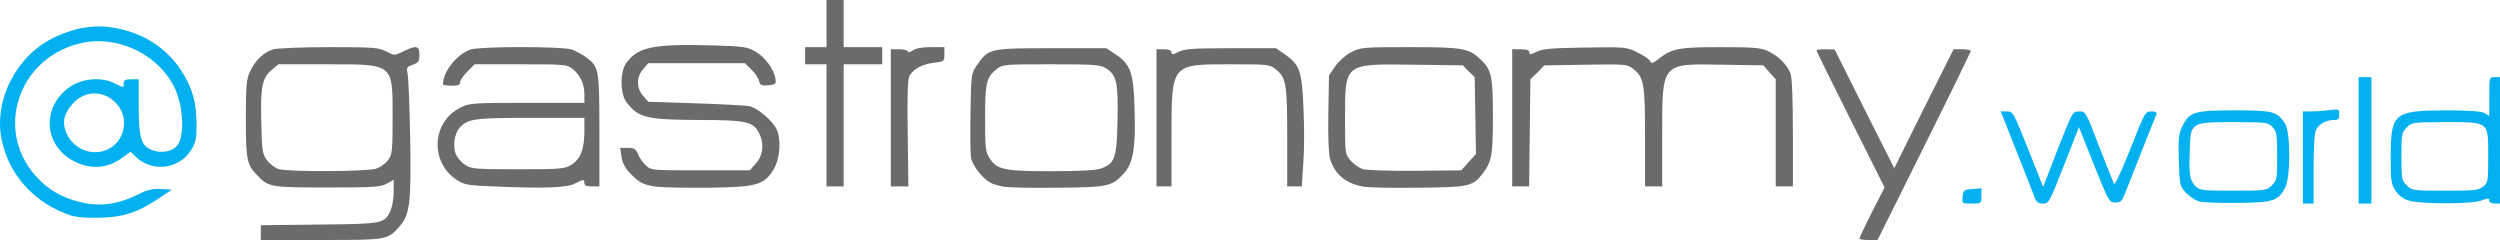 <svg xmlns="http://www.w3.org/2000/svg" version="1.0" preserveAspectRatio="xMidYMid meet" viewBox="162.71 1870 11667.29 1120">
<g id="layer101" fill="#6a6b6b" stroke="none">
 <path d="M1380 2956 l0 -35 273 -3 c298 -3 303 -4 332 -64 8 -18 15 -57 15 -88 l0 -57 -32 18 c-29 16 -62 18 -278 18 -268 0 -275 -1 -332 -62 -43 -45 -48 -73 -48 -261 0 -150 3 -183 19 -217 24 -53 65 -92 110 -105 20 -5 137 -10 261 -10 206 0 229 2 265 20 39 20 39 20 80 0 61 -30 75 -27 75 16 0 30 -4 36 -31 46 -28 10 -30 13 -24 42 4 17 9 151 12 298 5 305 -1 359 -49 414 -56 64 -58 64 -368 64 l-280 0 0 -34z m539 -299 c19 -7 44 -25 55 -40 19 -26 21 -42 21 -196 0 -257 8 -251 -308 -251 l-225 0 -31 26 c-45 37 -53 80 -49 244 3 132 5 148 26 177 13 18 38 37 55 42 48 14 415 12 456 -2z"/>
 <path d="M8841 2983 c0 -5 26 -60 58 -123 l59 -115 -159 -317 c-88 -175 -159 -320 -159 -323 0 -3 19 -5 43 -5 l42 1 71 142 c39 78 101 203 139 277 l68 135 138 -278 139 -277 40 0 c22 0 40 3 40 8 0 4 -97 204 -217 444 l-218 438 -42 0 c-24 0 -43 -3 -42 -7z"/>
 <path d="M2490 2741 c-139 -5 -159 -8 -192 -29 -131 -82 -122 -275 16 -341 39 -20 61 -21 309 -21 l267 0 0 -40 c0 -49 -20 -91 -56 -119 -25 -20 -39 -21 -241 -21 l-215 0 -34 34 c-19 19 -34 41 -34 50 0 12 -10 16 -40 16 -22 0 -40 -3 -40 -7 0 -59 66 -141 129 -162 46 -15 426 -15 472 0 19 7 49 23 67 36 60 45 62 55 62 343 l0 260 -35 0 c-24 0 -35 -5 -35 -15 0 -19 -4 -19 -43 1 -38 20 -136 24 -357 15z m338 -101 c43 -26 62 -74 62 -155 l0 -65 -250 0 c-264 0 -295 4 -333 47 -24 28 -32 86 -17 123 7 16 26 38 44 50 29 18 48 20 246 20 198 0 218 -2 248 -20z"/>
 <path d="M3225 2741 c-60 -8 -79 -18 -123 -64 -23 -24 -35 -48 -39 -76 l-6 -41 35 0 c30 0 38 5 48 29 6 16 23 40 37 53 24 23 27 23 255 23 l230 0 29 -33 c34 -38 39 -94 13 -143 -26 -51 -61 -59 -271 -59 -255 -1 -292 -10 -347 -84 -30 -39 -30 -143 0 -183 55 -75 130 -89 409 -81 137 4 155 7 194 29 44 25 87 84 93 129 3 22 -1 25 -34 28 -32 3 -38 0 -43 -21 -4 -14 -20 -38 -36 -53 l-30 -29 -226 0 -225 0 -24 28 c-32 37 -32 87 0 124 l24 28 218 7 c121 4 234 10 252 13 37 7 106 64 128 106 23 46 18 135 -11 186 -46 77 -78 86 -305 89 -107 1 -217 -1 -245 -5z"/>
 <path d="M4845 2741 c-22 -4 -50 -12 -61 -19 -36 -19 -83 -80 -89 -114 -4 -18 -5 -115 -3 -214 3 -178 3 -181 30 -220 54 -78 60 -79 349 -79 l255 0 42 28 c72 47 86 87 90 268 5 176 -8 243 -53 291 -54 58 -71 62 -305 64 -118 2 -233 -1 -255 -5z m454 -84 c67 -23 76 -49 79 -227 4 -177 -4 -212 -57 -243 -25 -15 -60 -17 -254 -17 -212 0 -226 1 -251 21 -50 39 -56 65 -56 232 0 144 2 156 23 188 34 51 67 58 287 58 125 0 207 -4 229 -12z"/>
 <path d="M6525 2741 c-84 -15 -136 -60 -156 -134 -6 -24 -9 -109 -7 -213 l3 -172 30 -44 c18 -25 49 -52 75 -65 42 -22 56 -23 272 -23 249 0 275 5 331 58 51 48 57 78 57 267 0 182 -6 211 -50 268 -45 57 -65 61 -300 63 -118 2 -233 -1 -255 -5z m491 -114 l35 -38 -3 -179 -3 -180 -28 -27 -27 -28 -230 -3 c-326 -4 -320 -9 -320 252 0 162 0 165 26 195 14 17 40 35 57 40 18 6 128 9 245 8 l214 -2 34 -38z"/>
 <path d="M4020 2455 l0 -285 -50 0 -50 0 0 -40 0 -40 50 0 50 0 0 -110 0 -110 40 0 40 0 0 110 0 110 90 0 90 0 0 40 0 40 -90 0 -90 0 0 285 0 285 -40 0 -40 0 0 -285z"/>
 <path d="M4320 2420 l0 -320 40 0 c22 0 40 5 40 11 0 5 10 3 22 -5 15 -11 45 -16 85 -16 l63 0 0 34 c0 32 -1 33 -50 39 -54 7 -94 28 -113 61 -8 15 -11 92 -8 269 l3 247 -41 0 -41 0 0 -320z"/>
 <path d="M5560 2420 l0 -320 35 0 c24 0 35 5 35 14 0 12 6 12 33 -2 27 -14 65 -17 244 -17 l211 0 43 30 c68 48 78 78 85 251 4 82 4 197 -1 257 l-7 107 -34 0 -34 0 0 -230 c0 -251 -5 -279 -55 -318 -26 -21 -38 -22 -209 -22 -279 0 -276 -4 -276 340 l0 230 -35 0 -35 0 0 -320z"/>
 <path d="M7220 2420 l0 -320 40 0 c28 0 40 4 40 14 0 12 6 12 33 -2 26 -14 69 -18 226 -20 191 -3 194 -3 246 23 29 14 56 32 59 41 5 12 13 10 43 -14 60 -46 91 -52 287 -52 155 0 187 3 221 19 47 22 89 64 104 104 7 17 11 126 11 278 l0 249 -40 0 -40 0 0 -250 0 -250 -29 -32 -29 -33 -189 -3 c-289 -5 -283 -13 -283 332 l0 236 -40 0 -40 0 0 -230 c0 -252 -5 -279 -56 -319 -27 -21 -34 -22 -221 -19 l-193 3 -32 33 -33 32 -3 250 -3 250 -39 0 -40 0 0 -320z"/>
 </g>
<g id="layer102" fill="#04b1f0" stroke="none">
 <path d="M495 2876 c-172 -56 -295 -193 -326 -361 -34 -183 73 -387 246 -470 95 -46 187 -61 277 -46 137 23 248 93 319 204 49 76 69 146 69 246 0 70 -4 87 -26 122 -56 89 -180 104 -256 32 l-26 -25 -34 25 c-73 54 -148 60 -229 20 -143 -73 -154 -254 -21 -347 58 -41 149 -48 210 -17 42 21 42 21 42 1 0 -16 7 -20 35 -20 l35 0 0 124 c0 140 10 180 51 201 46 24 108 15 131 -19 33 -48 26 -177 -13 -263 -68 -149 -251 -244 -416 -216 -304 52 -434 399 -234 624 58 65 124 103 216 124 86 20 169 8 259 -36 47 -24 71 -29 110 -27 l51 3 -63 42 c-98 65 -162 86 -272 89 -59 2 -110 -2 -135 -10z m175 -311 c75 -39 95 -140 41 -206 -57 -69 -151 -71 -210 -4 -35 41 -46 73 -36 113 22 91 124 139 205 97z"/>
 <path d="M9322 2788 c3 -31 6 -33 46 -36 l42 -3 0 35 c0 36 0 36 -46 36 -45 0 -45 0 -42 -32z"/>
 <path d="M9661 2798 c-81 -207 -123 -312 -140 -355 l-21 -53 29 0 c28 0 31 5 99 176 l70 176 68 -176 c69 -175 69 -176 100 -176 31 0 31 1 93 163 35 89 66 168 70 175 4 7 36 -63 76 -163 67 -171 69 -175 98 -175 19 0 27 4 24 13 -3 6 -33 82 -67 167 -33 85 -69 175 -79 200 -15 39 -21 45 -47 45 -28 0 -30 -5 -99 -176 l-70 -176 -70 179 c-67 171 -71 178 -98 178 -19 0 -30 -7 -36 -22z"/>
 <path d="M10425 2810 c-17 -5 -44 -23 -60 -40 -29 -31 -30 -34 -34 -150 -3 -106 -1 -124 18 -164 32 -64 55 -71 246 -71 175 0 195 5 232 62 26 39 26 253 0 300 -33 61 -54 68 -222 70 -82 1 -164 -2 -180 -7z m340 -75 c24 -23 25 -30 25 -136 0 -102 -2 -115 -22 -136 -21 -22 -27 -23 -179 -23 -204 0 -203 -1 -207 135 -4 109 0 137 28 165 18 18 34 20 175 20 152 0 156 -1 180 -25z"/>
 <path d="M10910 2605 l0 -215 38 0 c20 0 58 -2 85 -6 46 -6 47 -5 47 20 0 21 -5 26 -25 26 -36 0 -71 19 -84 47 -7 14 -11 88 -11 183 l0 160 -25 0 -25 0 0 -215z"/>
 <path d="M11170 2525 l0 -295 30 0 30 0 0 295 0 295 -30 0 -30 0 0 -295z"/>
 <path d="M11405 2806 c-26 -7 -47 -23 -62 -45 -21 -31 -23 -46 -23 -158 0 -205 15 -217 255 -218 112 0 167 4 183 13 l22 13 0 -91 c0 -89 0 -90 25 -90 l25 0 0 295 0 295 -25 0 c-15 0 -25 -6 -25 -14 0 -12 -6 -12 -37 0 -48 17 -282 17 -338 0z m346 -65 c23 -18 24 -25 24 -141 0 -165 6 -160 -202 -160 -150 0 -155 1 -178 25 -24 23 -25 31 -25 135 0 104 1 112 25 135 23 24 28 25 178 25 138 0 157 -2 178 -19z"/>
 </g>

</svg>